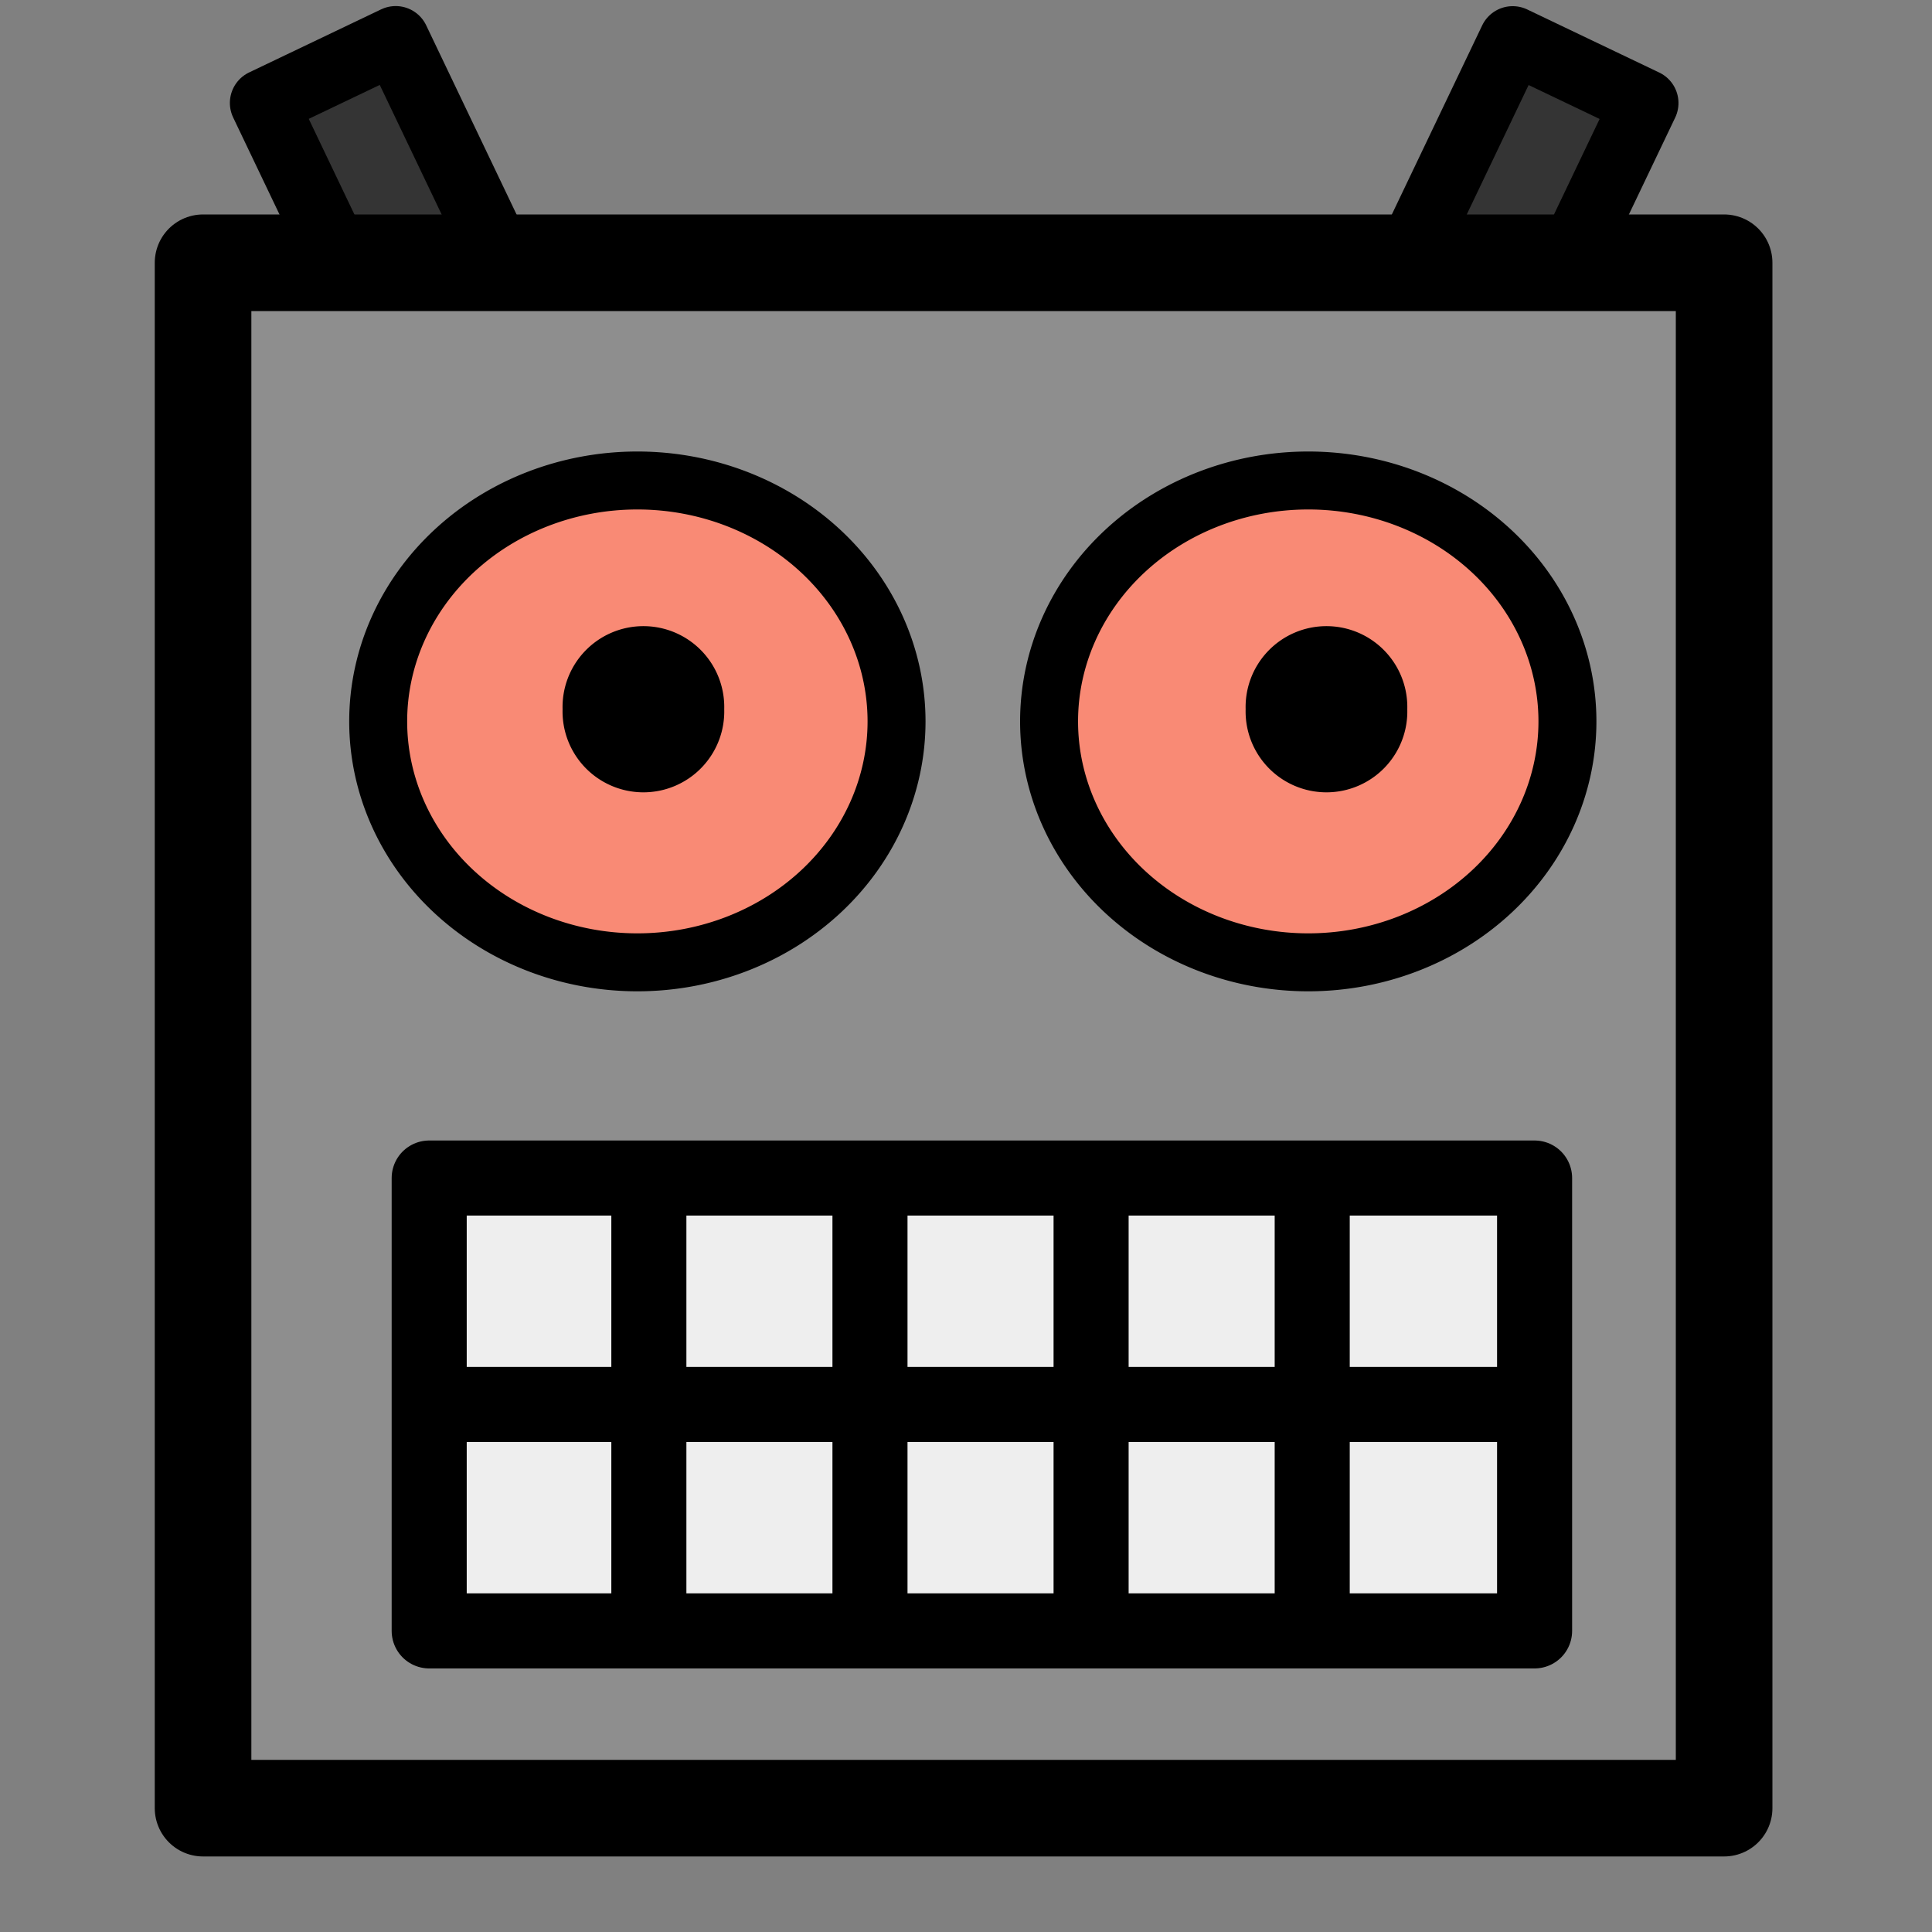 <?xml version="1.0" encoding="UTF-8" standalone="no"?>
<svg
   xmlns:dc="http://purl.org/dc/elements/1.1/"
   xmlns:cc="http://creativecommons.org/ns#"
   xmlns:rdf="http://www.w3.org/1999/02/22-rdf-syntax-ns#"
   xmlns:svg="http://www.w3.org/2000/svg"
   xmlns="http://www.w3.org/2000/svg"
   xmlns:sodipodi="http://sodipodi.sourceforge.net/DTD/sodipodi-0.dtd"
   xmlns:inkscape="http://www.inkscape.org/namespaces/inkscape"
   version="1.0"
   width="20"
   height="20"
   id="svg2"
   inkscape:version="0.48.4 r9939"
   sodipodi:docname="Robot_icon.svg">
  <rect width="100%" height="100%" fill="#808080" stroke="none"/>
  <sodipodi:namedview
     pagecolor="#ffffff"
     bordercolor="#666666"
     borderopacity="1"
     objecttolerance="10"
     gridtolerance="10"
     guidetolerance="10"
     inkscape:pageopacity="0"
     inkscape:pageshadow="2"
     inkscape:window-width="1920"
     inkscape:window-height="1053"
     id="namedview18"
     showgrid="false"
     inkscape:zoom="28.019106"
     inkscape:cx="5.7596891"
     inkscape:cy="8.2038801"
     inkscape:window-x="-9"
     inkscape:window-y="-9"
     inkscape:window-maximized="1"
     inkscape:current-layer="svg2" />
  <defs
     id="defs4" />
  <rect
     id="rect3687"
     style="fill:#343434;fill-opacity:1;fill-rule:nonzero;stroke:#000000;stroke-width:0.7;stroke-linejoin:round;stroke-miterlimit:4;stroke-opacity:1;stroke-dasharray:none;stroke-dashoffset:0"
     transform="matrix(-0.902,-0.431,-0.431,0.902,0,0)"
     y="-6.38"
     x="-15.827"
     height="3.788"
     width="1.515" />
  <rect
     id="rect3685"
     style="fill:#343434;fill-opacity:1;fill-rule:nonzero;stroke:#000000;stroke-width:0.7;stroke-linejoin:round;stroke-miterlimit:4;stroke-opacity:1;stroke-dasharray:none;stroke-dashoffset:0"
     transform="matrix(0.902,-0.431,0.431,0.902,0,0)"
     y="2.139"
     x="2.004"
     height="3.788"
     width="1.515" />
  <rect
     id="rect1919"
     style="fill:#8e8e8e;fill-opacity:1;fill-rule:nonzero;stroke:#000000;stroke-width:1;stroke-linejoin:round;stroke-miterlimit:4;stroke-opacity:1;stroke-dasharray:none;stroke-dashoffset:0"
     y="2.72"
     x="2.102"
     height="15.998"
     width="15.746" />
  <path
     inkscape:connector-curvature="0"
     id="path2794"
     style="fill:#f98a75;fill-opacity:1;fill-rule:nonzero;stroke:#000000;stroke-width:0.6;stroke-linejoin:round;stroke-miterlimit:4;stroke-opacity:1;stroke-dasharray:none;stroke-dashoffset:0"
     d="m 9.281,7.468 a 2.683,2.494 0 0 1 -5.366,0 2.683,2.494 0 1 1 5.366,0 z" />
  <path
     inkscape:connector-curvature="0"
     id="path3669"
     style="fill:#f98a75;fill-opacity:1;fill-rule:nonzero;stroke:#000000;stroke-width:0.6;stroke-linejoin:round;stroke-miterlimit:4;stroke-opacity:1;stroke-dasharray:none;stroke-dashoffset:0"
     d="m 16.226,7.468 a 2.683,2.494 0 0 1 -5.366,0 2.683,2.494 0 1 1 5.366,0 z" />
  <rect
     id="rect3679"
     style="fill:#eeeeee;fill-opacity:1;fill-rule:nonzero;stroke:#000000;stroke-width:0.777;stroke-linejoin:round;stroke-miterlimit:4;stroke-opacity:1;stroke-dasharray:none;stroke-dashoffset:0"
     y="12.195"
     x="4.443"
     ry="0"
     height="4.688"
     width="11.443" />
  <path
     inkscape:connector-curvature="0"
     id="path3681"
     style="fill:#000000;fill-opacity:1;fill-rule:nonzero;stroke:#000000;stroke-width:0.6;stroke-linejoin:round;stroke-miterlimit:4;stroke-opacity:1;stroke-dasharray:none;stroke-dashoffset:0"
     d="m 7.197,7.342 a 0.537,0.537 0 1 1 -1.073,0 0.537,0.537 0 1 1 1.073,0 z" />
  <path
     inkscape:connector-curvature="0"
     id="path3683"
     style="fill:#000000;fill-opacity:1;fill-rule:nonzero;stroke:#000000;stroke-width:0.6;stroke-linejoin:round;stroke-miterlimit:4;stroke-opacity:1;stroke-dasharray:none;stroke-dashoffset:0"
     d="m 14.268,7.342 a 0.537,0.537 0 1 1 -1.073,0 0.537,0.537 0 1 1 1.073,0 z" />
  <path
     inkscape:connector-curvature="0"
     id="path3689"
     style="fill:none;stroke:#000000;stroke-width:0.777;stroke-linecap:butt;stroke-linejoin:miter;stroke-miterlimit:4;stroke-opacity:1;stroke-dasharray:none"
     d="m 4.419,14.539 11.238,0" />
  <path
     inkscape:connector-curvature="0"
     id="path3691"
     style="fill:none;stroke:#000000;stroke-width:0.777;stroke-linecap:butt;stroke-linejoin:miter;stroke-miterlimit:4;stroke-opacity:1;stroke-dasharray:none"
     d="m 11.295,12.111 0,4.419" />
  <path
     inkscape:connector-curvature="0"
     id="path3693"
     style="fill:none;stroke:#000000;stroke-width:0.777;stroke-linecap:butt;stroke-linejoin:miter;stroke-miterlimit:4;stroke-opacity:1;stroke-dasharray:none"
     d="m 9.006,12.111 0,4.419" />
  <path
     inkscape:connector-curvature="0"
     id="path3695"
     style="fill:none;stroke:#000000;stroke-width:0.777;stroke-linecap:butt;stroke-linejoin:miter;stroke-miterlimit:4;stroke-opacity:1;stroke-dasharray:none"
     d="m 13.584,12.111 0,4.419" />
  <path
     inkscape:connector-curvature="0"
     id="path3697"
     style="fill:none;stroke:#000000;stroke-width:0.777;stroke-linecap:butt;stroke-linejoin:miter;stroke-miterlimit:4;stroke-opacity:1;stroke-dasharray:none"
     d="m 6.717,12.111 0,4.419" />
</svg>
